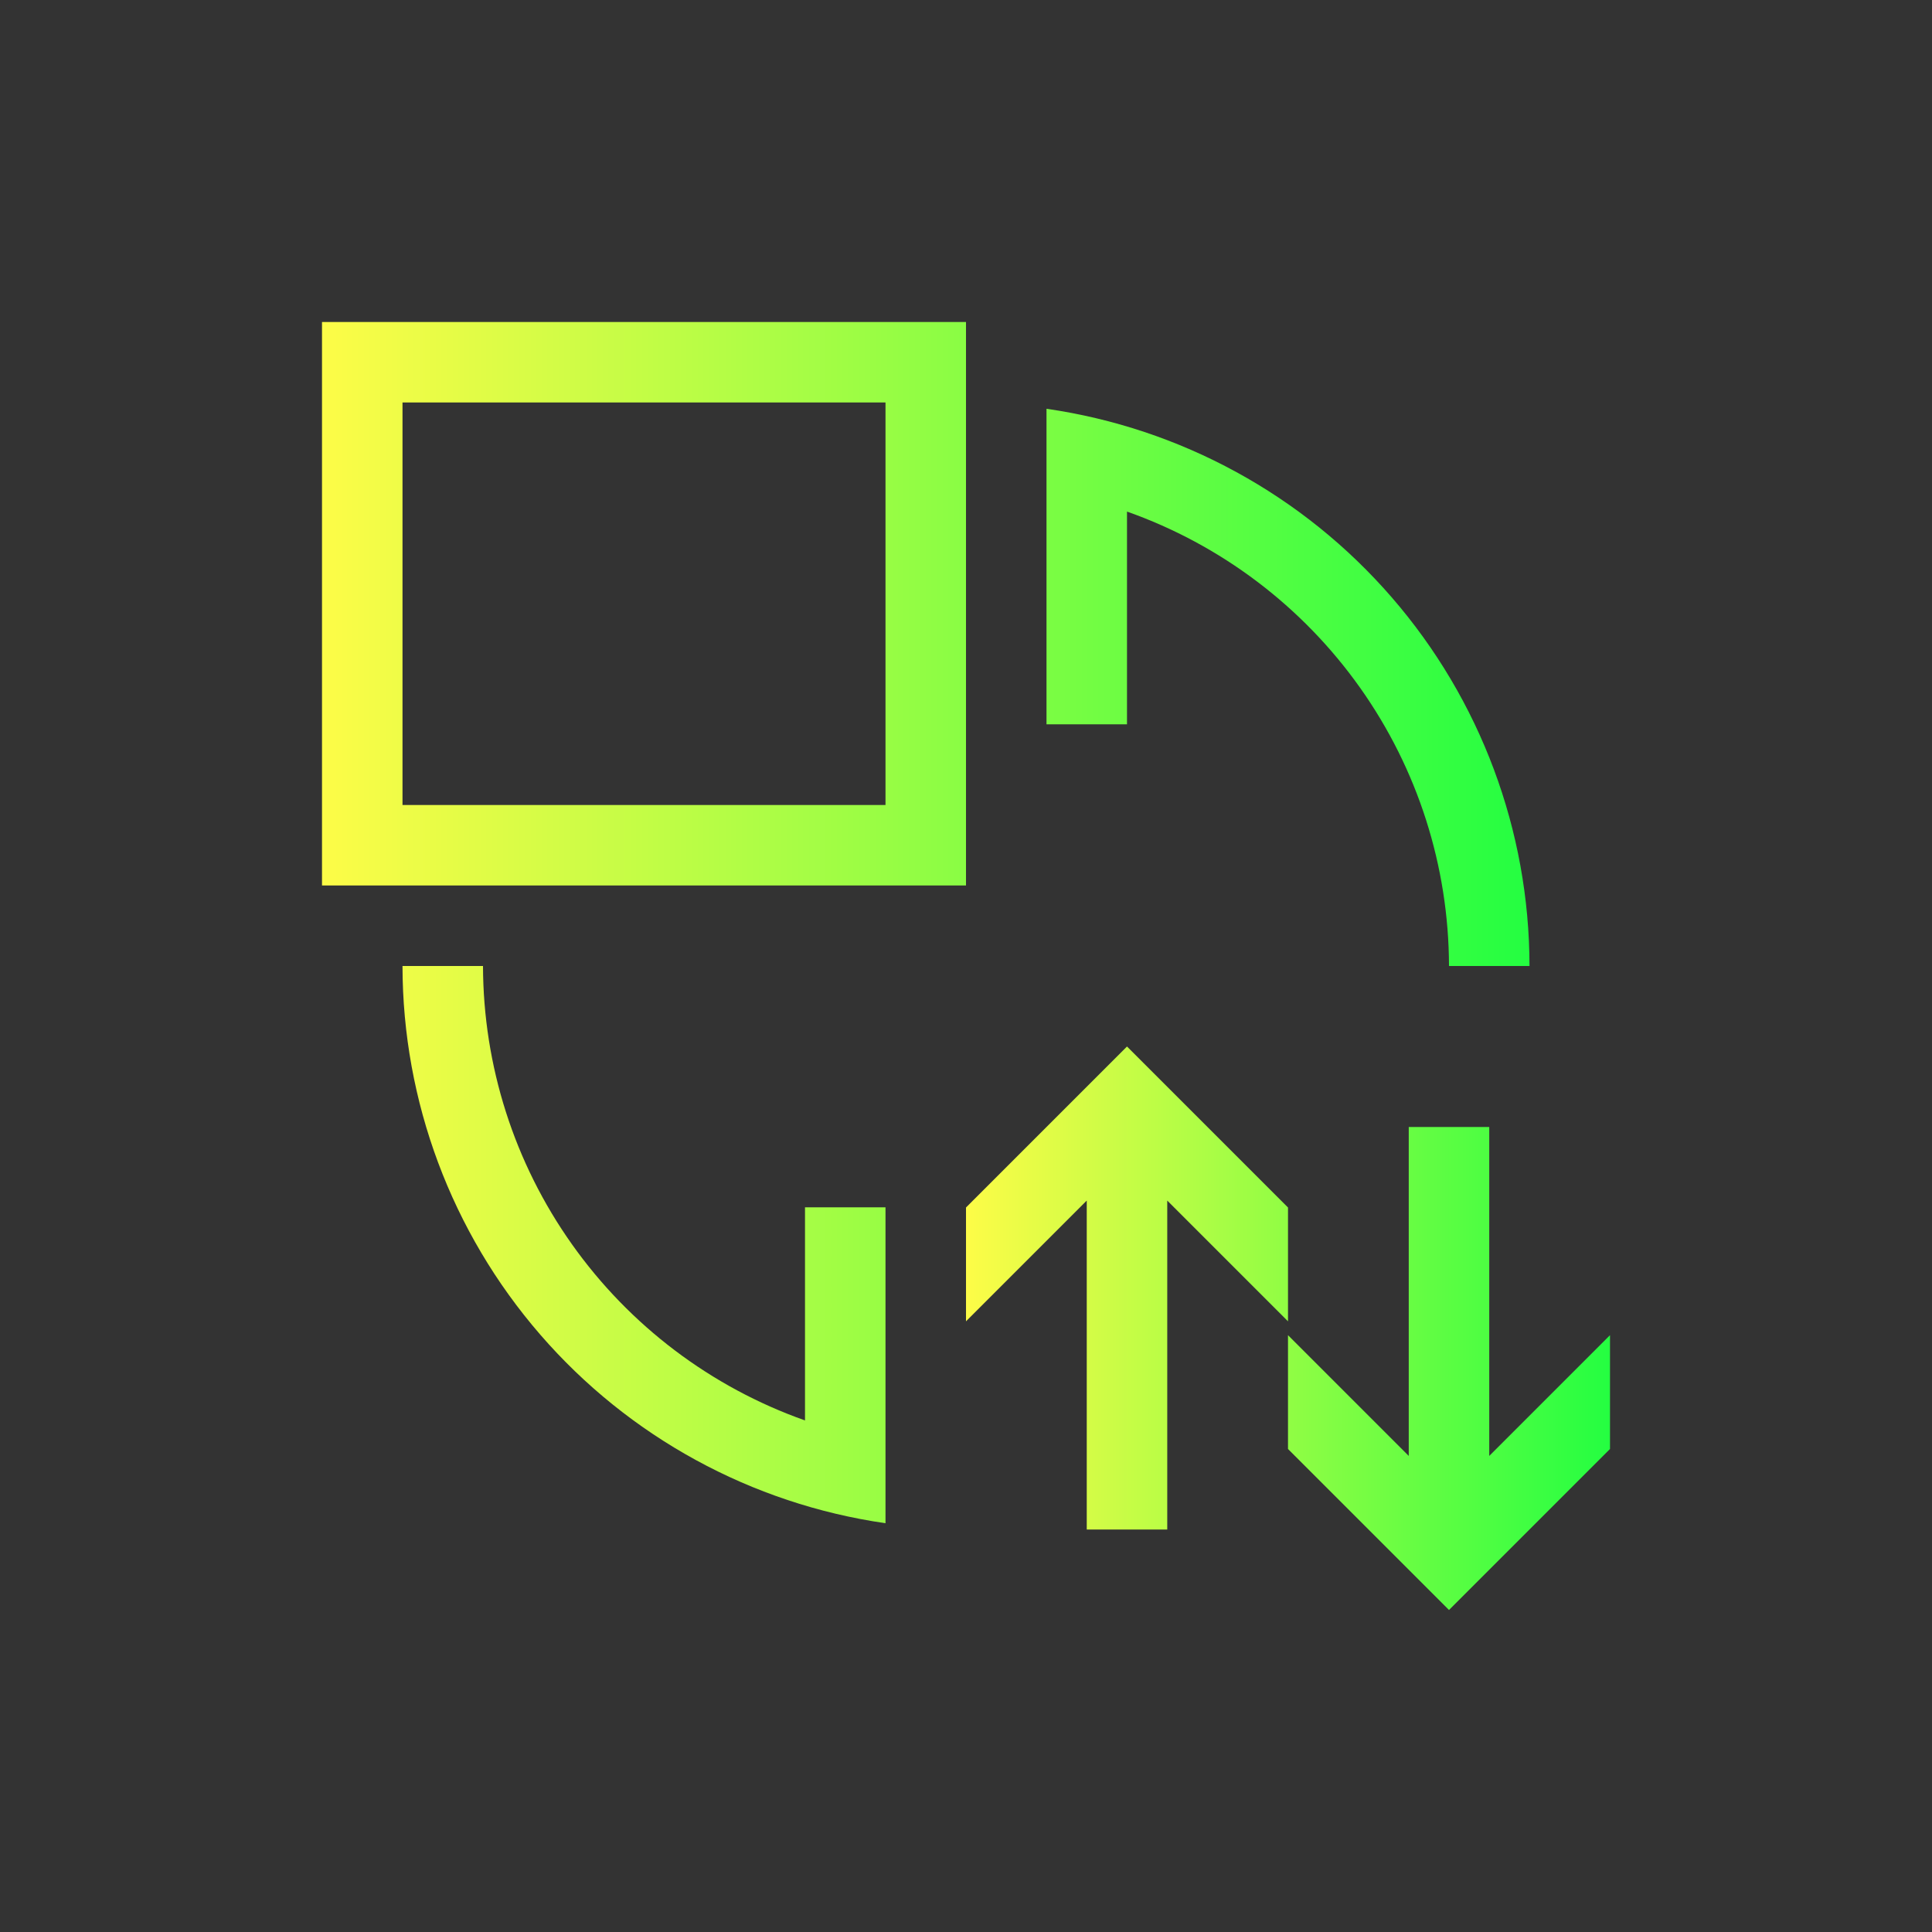 <svg width="24" height="24" viewBox="0 0 24 24" fill="none" xmlns="http://www.w3.org/2000/svg">
<rect x="0" y="0" width="24" height="24" fill="#333333" stroke="none"/>
<path d="M4 4V11H12V4H4ZM5 5H11V10H5V5ZM13 5.078V5.998V6.09V8.998H14V6.355C15.168 6.768 16.179 7.533 16.895 8.543C17.612 9.554 17.997 10.761 18 12H19C18.998 10.318 18.391 8.692 17.289 7.421C16.188 6.15 14.665 5.318 13 5.078ZM5 12C5.002 13.682 5.609 15.307 6.711 16.579C7.812 17.85 9.335 18.682 11 18.922V17.91V14.998H10V17.645C8.832 17.232 7.821 16.467 7.105 15.457C6.388 14.446 6.003 13.239 6 12H5Z" fill="url(#paint0_linear_10_15591)"/>
<path d="M14 13L13.793 13.207L12 15V16.414L13.5 14.914V19H14.5V14.914L16 16.414V15L14.207 13.207L14 13ZM17.5 14V18.086L16 16.586V18L17.793 19.793L18 20L18.207 19.793L20 18V16.586L18.5 18.086V14H17.5Z" fill="url(#paint1_linear_10_15591)"/>
<defs>
<linearGradient id="paint0_linear_10_15591" x1="4" y1="11.461" x2="19" y2="11.461" gradientUnits="userSpaceOnUse">
<stop stop-color="#FDFC47"/>
<stop offset="1" stop-color="#24FE41"/>
</linearGradient>
<linearGradient id="paint1_linear_10_15591" x1="12" y1="16.5" x2="20" y2="16.5" gradientUnits="userSpaceOnUse">
<stop stop-color="#FDFC47"/>
<stop offset="1" stop-color="#24FE41"/>
</linearGradient>
</defs>
</svg>
